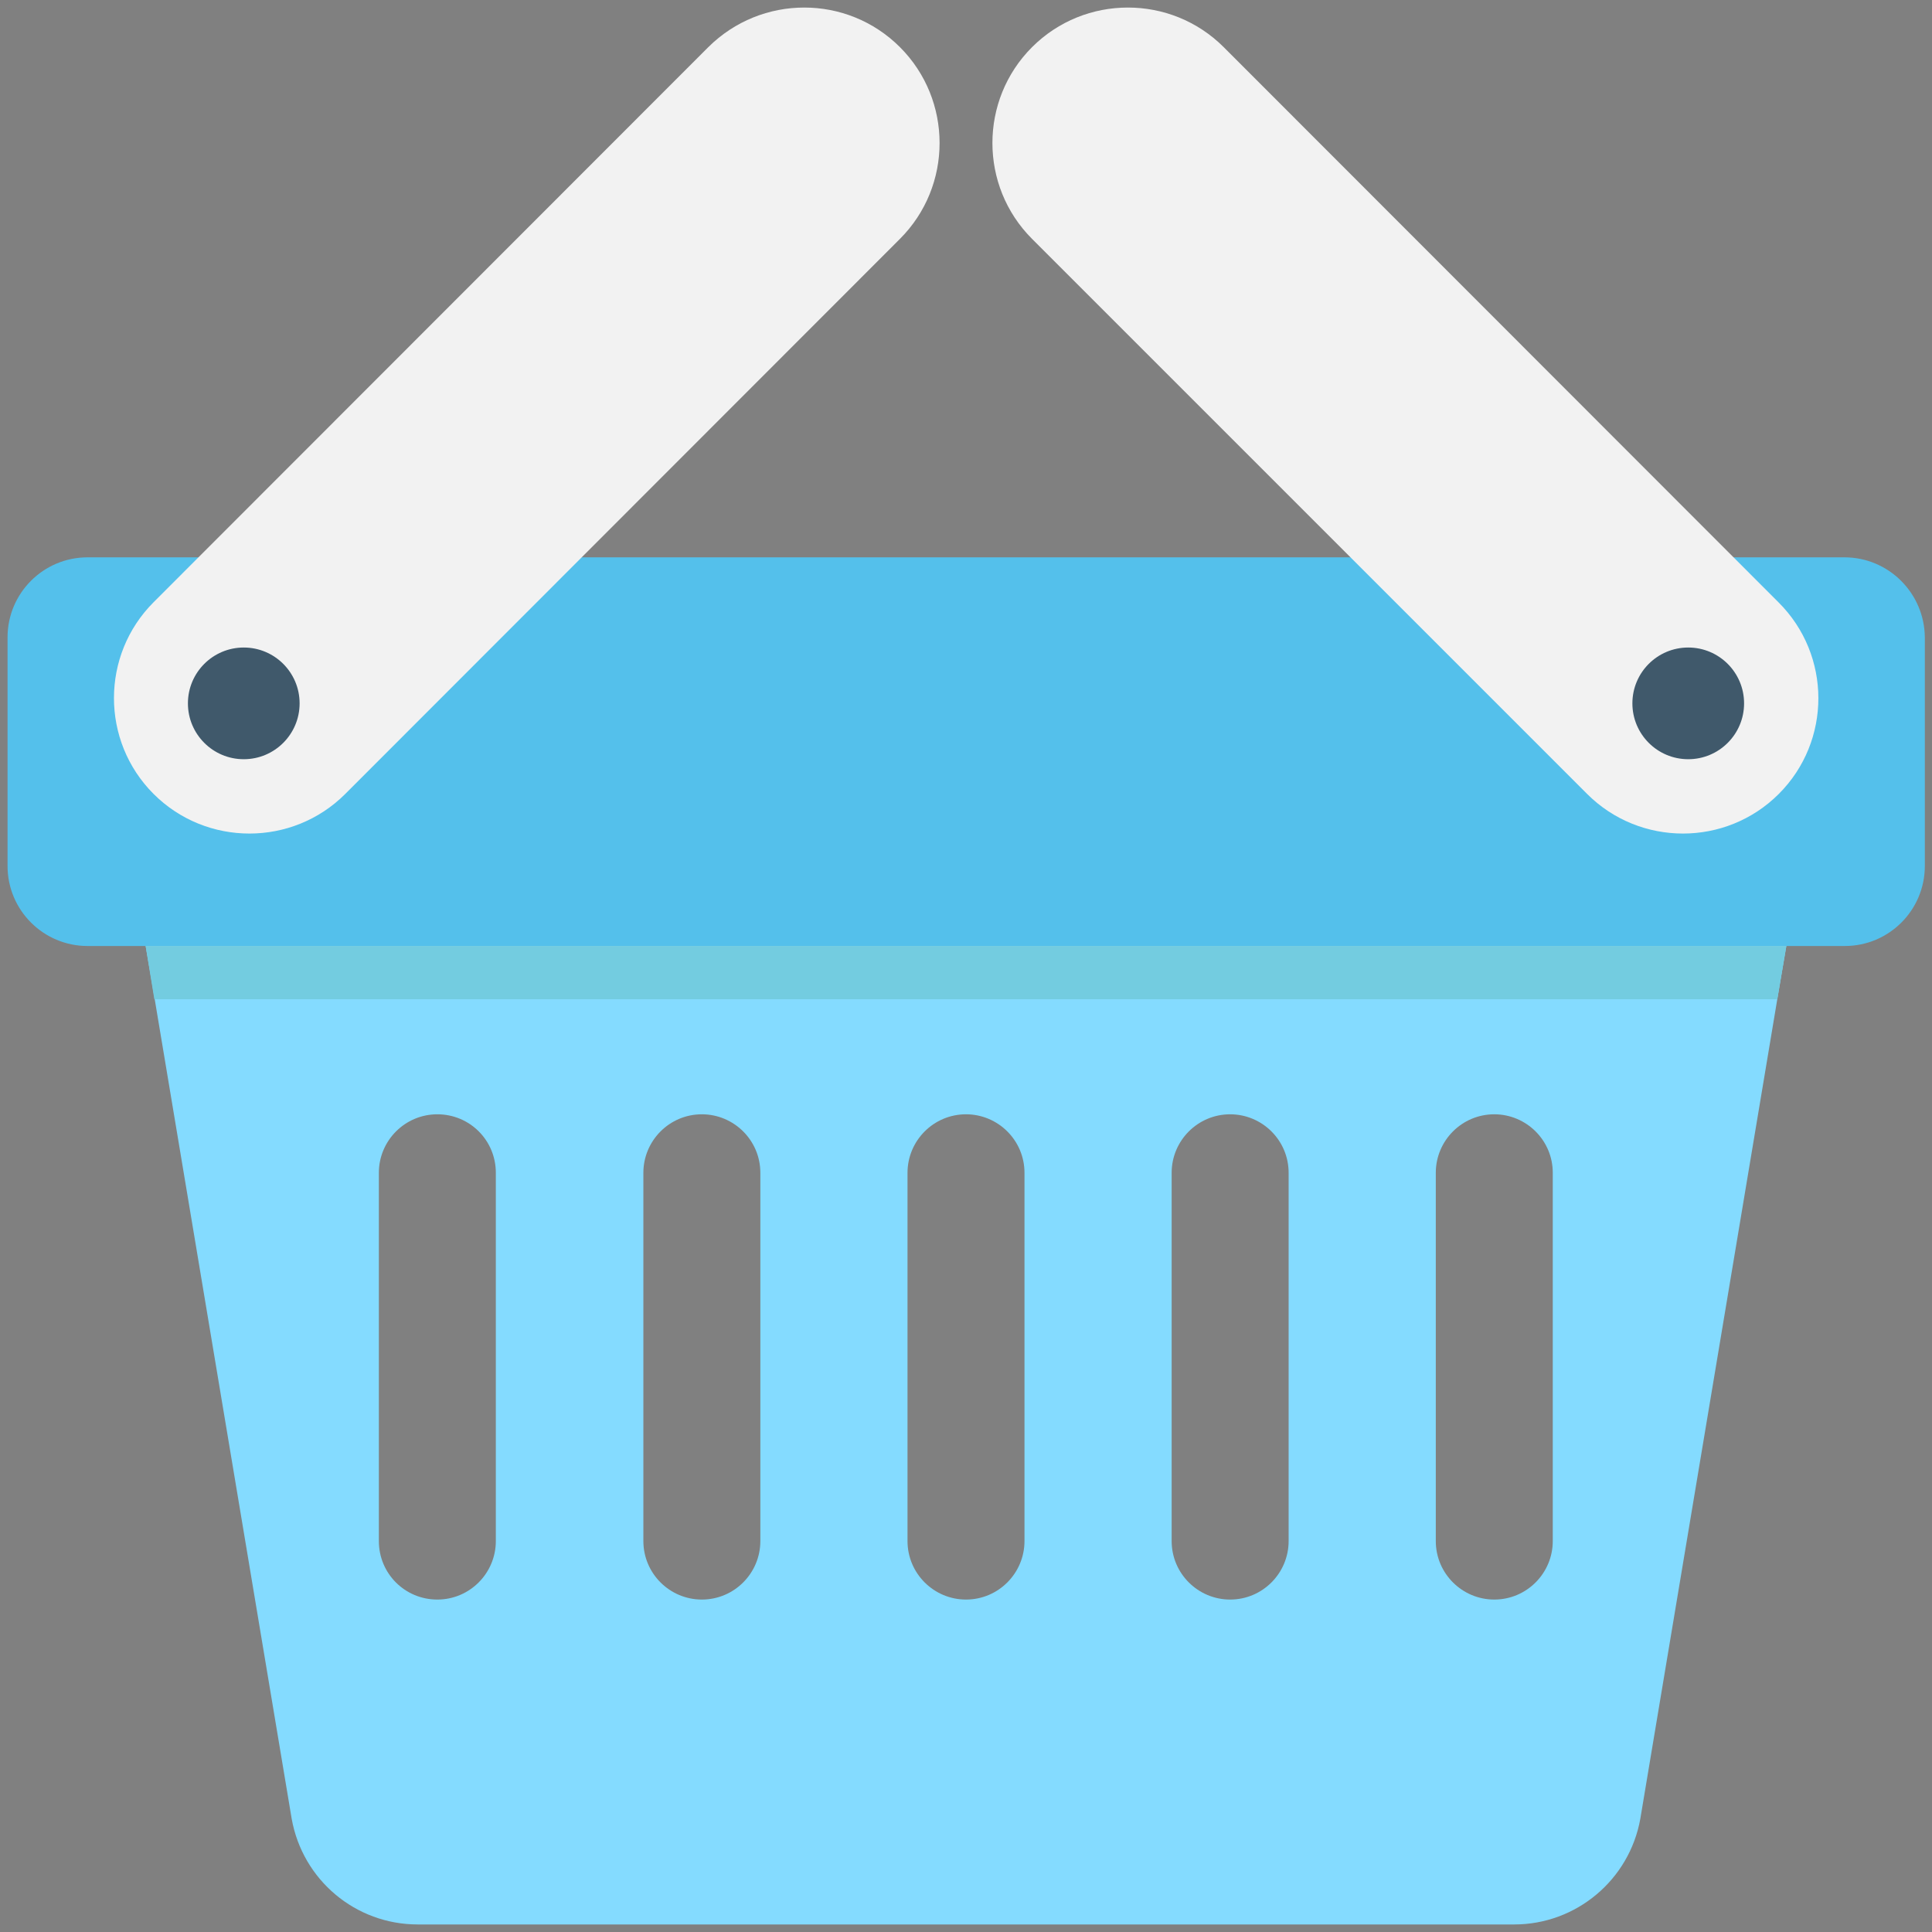 <?xml version="1.0" encoding="utf-8"?>
<!-- Generator: Adobe Illustrator 18.0.0, SVG Export Plug-In . SVG Version: 6.00 Build 0)  -->
<!DOCTYPE svg PUBLIC "-//W3C//DTD SVG 1.1//EN" "http://www.w3.org/Graphics/SVG/1.1/DTD/svg11.dtd">
<svg version="1.1" id="Layer_1" xmlns="http://www.w3.org/2000/svg" xmlns:xlink="http://www.w3.org/1999/xlink" x="0px" y="0px"
	 viewBox="0 0 512 512" enable-background="new 0 0 512 512" xml:space="preserve">
<rect x="0" y="0" width="512" height="512" fill="#808080" stroke="none"/>
<g>
	<path fill="#54C0EB" d="M488.8,147.7H23.2c-11.7,0-21.2,9.5-21.2,21.2v60.6c0,11.7,9.5,21.2,21.2,21.2h465.7
		c11.7,0,21.2-9.5,21.2-21.2v-60.6C510,157.2,500.5,147.7,488.8,147.7z"/>
	<g>
		<path fill="#F2F2F2" d="M187.7,12.5L40.7,159.6c-14,14-14,36.8,0,50.8c14,14,36.8,14,50.8,0L238.5,63.3c14-14,14-36.8,0-50.8
			C224.5-1.5,201.8-1.5,187.7,12.5z"/>
		<path fill="#F2F2F2" d="M471.3,159.6L324.3,12.5c-14-14-36.8-14-50.8,0c-14,14-14,36.8,0,50.8l147.1,147.1c14,14,36.8,14,50.8,0
			C485.4,196.4,485.4,173.6,471.3,159.6z"/>
	</g>
	<g>
		<circle fill="#40596B" cx="64.6" cy="186.4" r="14.8"/>
		<circle fill="#40596B" cx="447.4" cy="186.4" r="14.8"/>
	</g>
	<path fill="#84DBFF" d="M38.6,250.7l2.4,14.1L77.3,482c2.9,16.2,16.9,28,33.4,28h290.6c16.4,0,30.5-11.8,33.4-28L471,264.8
		l2.4-14.1H38.6z M131.4,408.4c0,8.5-6.9,15.5-15.5,15.5s-15.5-6.9-15.5-15.5v-97.6c0-8.5,6.9-15.5,15.5-15.5s15.5,6.9,15.5,15.5
		V408.4z M201.5,408.4c0,8.5-6.9,15.5-15.5,15.5c-8.5,0-15.5-6.9-15.5-15.5v-97.6c0-8.5,6.9-15.5,15.5-15.5
		c8.5,0,15.5,6.9,15.5,15.5V408.4z M271.5,408.4c0,8.5-6.9,15.5-15.5,15.5c-8.5,0-15.5-6.9-15.5-15.5v-97.6
		c0-8.5,6.9-15.5,15.5-15.5c8.5,0,15.5,6.9,15.5,15.5V408.4z M341.5,408.4c0,8.5-6.9,15.5-15.5,15.5c-8.5,0-15.5-6.9-15.5-15.5
		v-97.6c0-8.5,6.9-15.5,15.5-15.5c8.5,0,15.5,6.9,15.5,15.5V408.4z M411.5,408.4c0,8.5-6.9,15.5-15.5,15.5h0
		c-8.5,0-15.5-6.9-15.5-15.5v-97.6c0-8.5,6.9-15.5,15.5-15.5h0c8.5,0,15.5,6.9,15.5,15.5V408.4z"/>
	<polygon fill="#73CCE0" points="473.4,250.7 471,264.8 40.9,264.8 38.6,250.7 	"/>
</g>
</svg>
